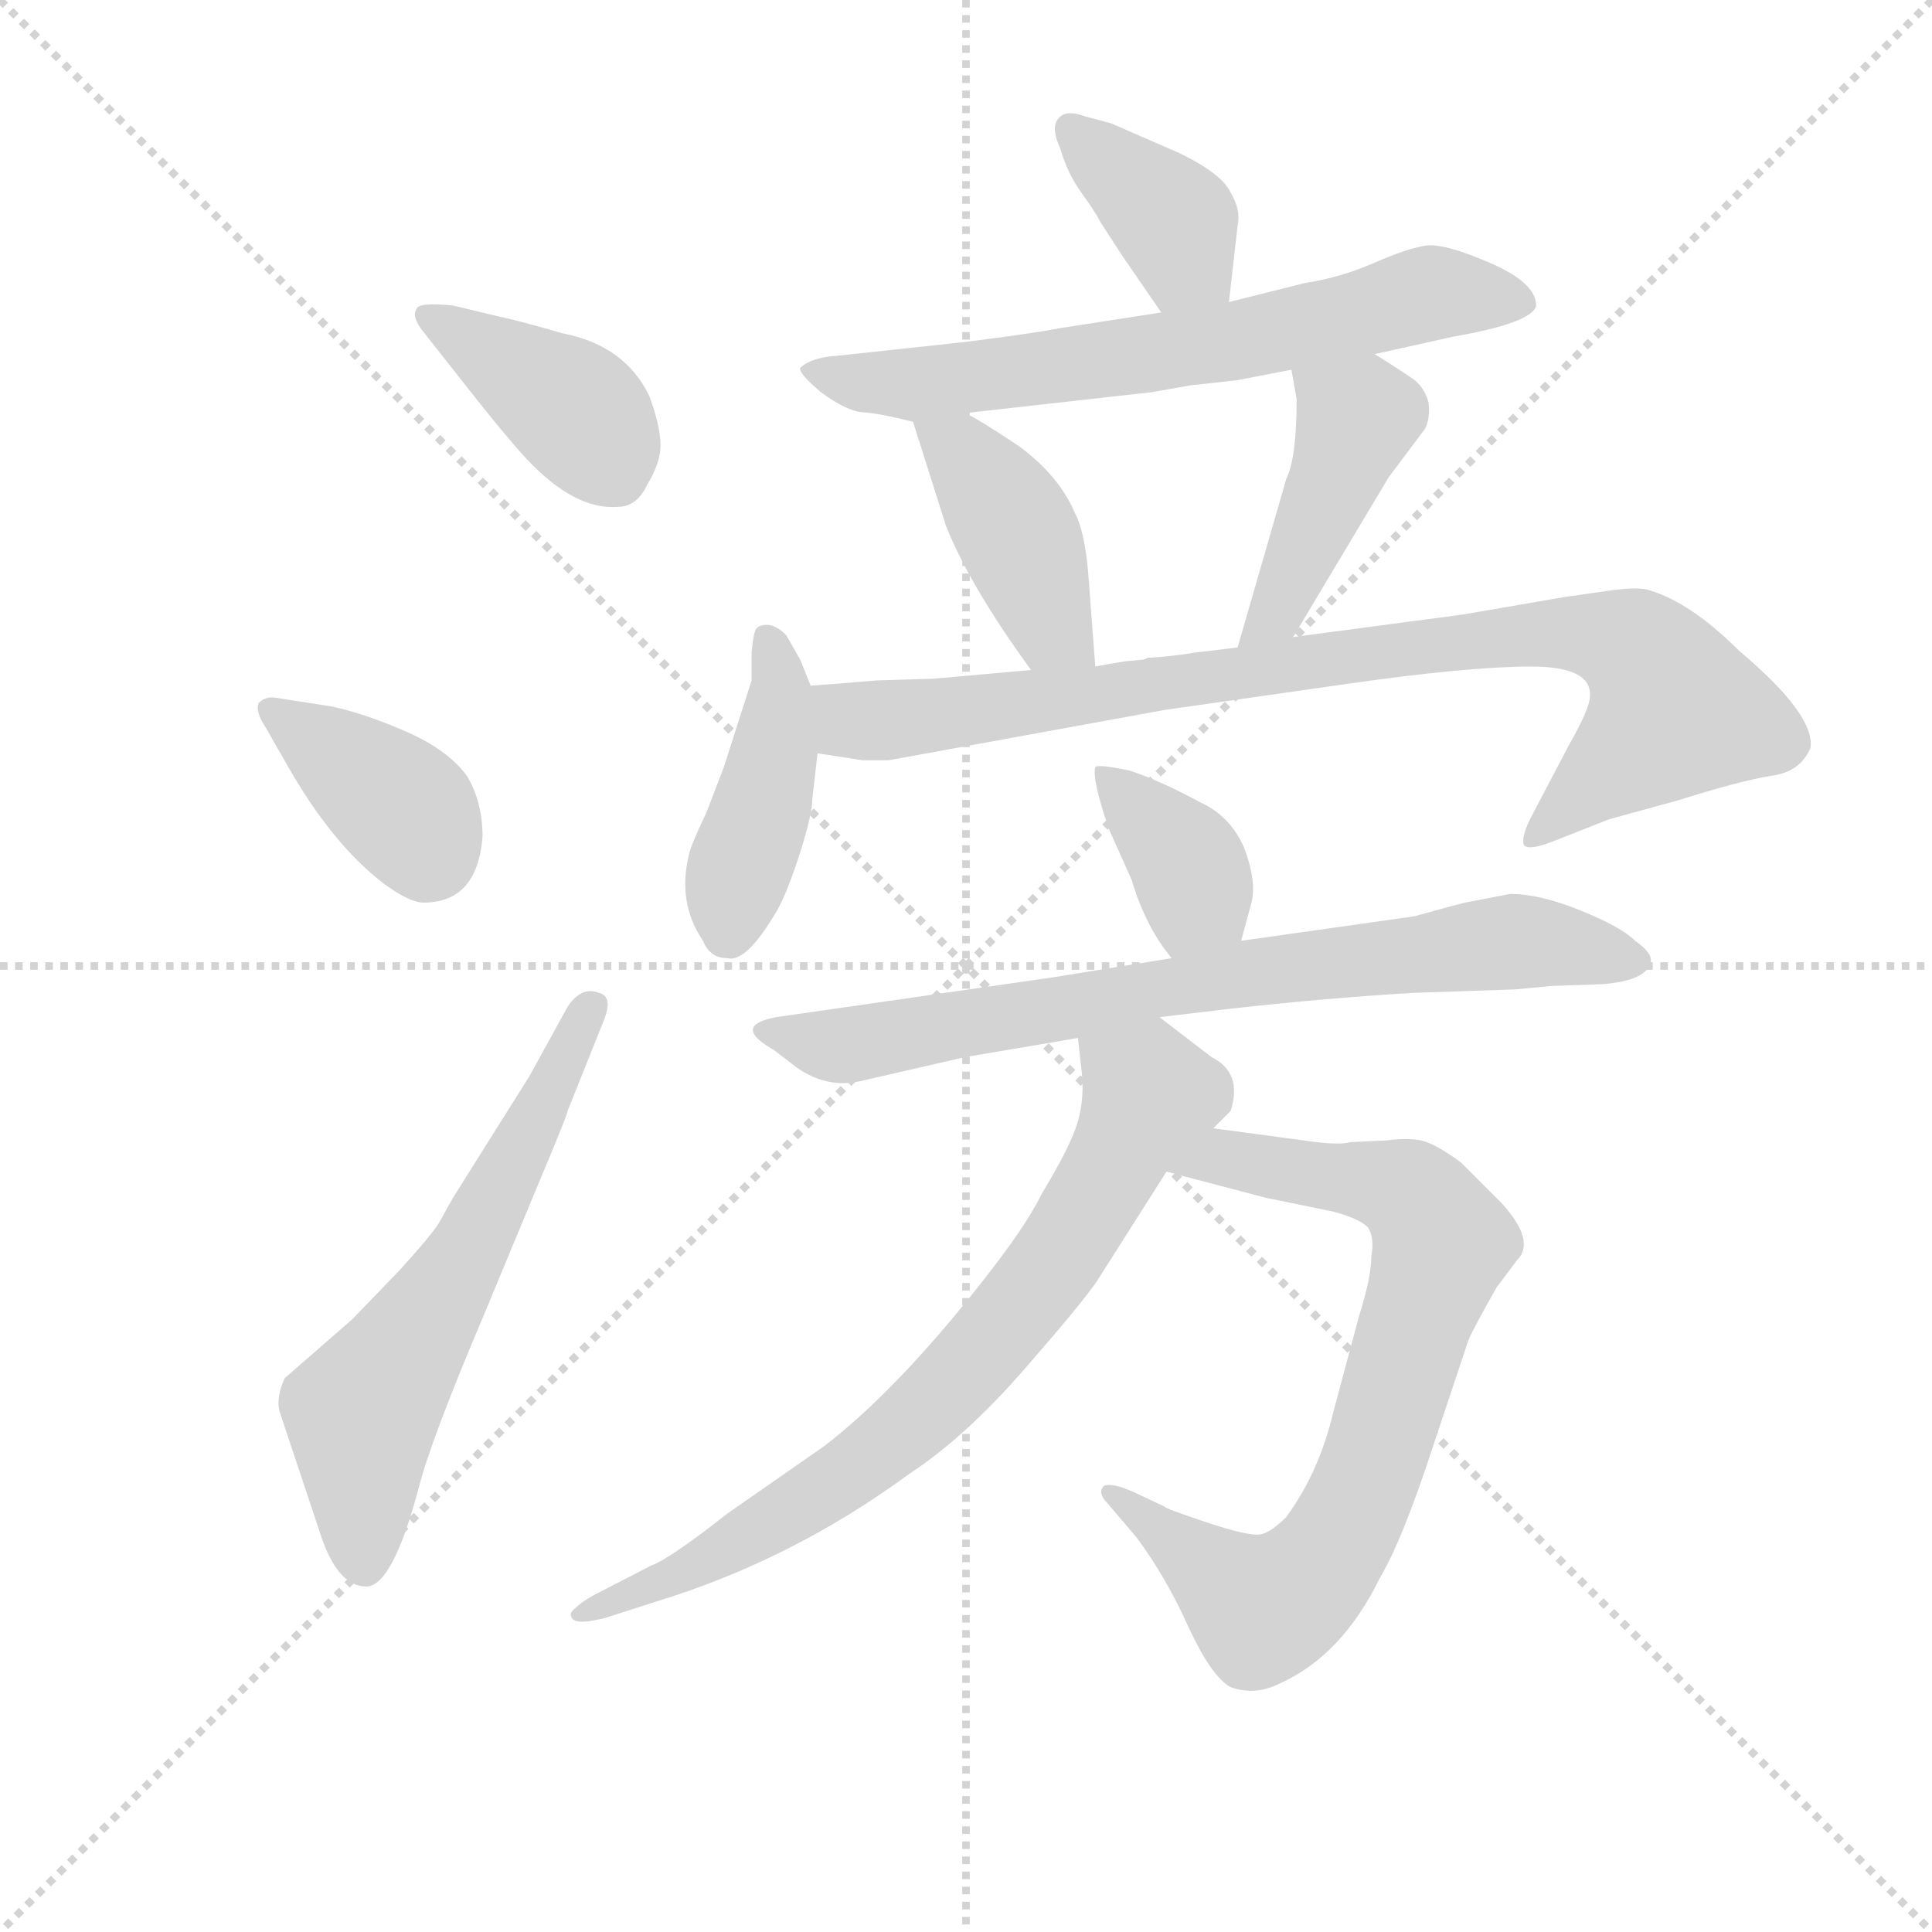 <svg version="1.1" viewBox="0 0 1024 1024" xmlns="http://www.w3.org/2000/svg">
  <g stroke="lightgray" stroke-dasharray="1,1" stroke-width="1" transform="scale(4, 4)">
    <line x1="0" y1="0" x2="256" y2="256"></line>
    <line x1="256" y1="0" x2="0" y2="256"></line>
    <line x1="128" y1="0" x2="128" y2="256"></line>
    <line x1="0" y1="128" x2="256" y2="128"></line>
  </g>
  <g transform="scale(0.92, -0.92) translate(60, -830)">
    <style type="text/css">
      
        @keyframes keyframes0 {
          from {
            stroke: blue;
            stroke-dashoffset: 400;
            stroke-width: 128;
          }
          57% {
            animation-timing-function: step-end;
            stroke: blue;
            stroke-dashoffset: 0;
            stroke-width: 128;
          }
          to {
            stroke: black;
            stroke-width: 1024;
          }
        }
        #make-me-a-hanzi-animation-0 {
          animation: keyframes0 0.576s both;
          animation-delay: 0s;
          animation-timing-function: linear;
        }
      
        @keyframes keyframes1 {
          from {
            stroke: blue;
            stroke-dashoffset: 381;
            stroke-width: 128;
          }
          55% {
            animation-timing-function: step-end;
            stroke: blue;
            stroke-dashoffset: 0;
            stroke-width: 128;
          }
          to {
            stroke: black;
            stroke-width: 1024;
          }
        }
        #make-me-a-hanzi-animation-1 {
          animation: keyframes1 0.56s both;
          animation-delay: 0.576s;
          animation-timing-function: linear;
        }
      
        @keyframes keyframes2 {
          from {
            stroke: blue;
            stroke-dashoffset: 611;
            stroke-width: 128;
          }
          67% {
            animation-timing-function: step-end;
            stroke: blue;
            stroke-dashoffset: 0;
            stroke-width: 128;
          }
          to {
            stroke: black;
            stroke-width: 1024;
          }
        }
        #make-me-a-hanzi-animation-2 {
          animation: keyframes2 0.747s both;
          animation-delay: 1.136s;
          animation-timing-function: linear;
        }
      
        @keyframes keyframes3 {
          from {
            stroke: blue;
            stroke-dashoffset: 382;
            stroke-width: 128;
          }
          55% {
            animation-timing-function: step-end;
            stroke: blue;
            stroke-dashoffset: 0;
            stroke-width: 128;
          }
          to {
            stroke: black;
            stroke-width: 1024;
          }
        }
        #make-me-a-hanzi-animation-3 {
          animation: keyframes3 0.561s both;
          animation-delay: 1.883s;
          animation-timing-function: linear;
        }
      
        @keyframes keyframes4 {
          from {
            stroke: blue;
            stroke-dashoffset: 672;
            stroke-width: 128;
          }
          69% {
            animation-timing-function: step-end;
            stroke: blue;
            stroke-dashoffset: 0;
            stroke-width: 128;
          }
          to {
            stroke: black;
            stroke-width: 1024;
          }
        }
        #make-me-a-hanzi-animation-4 {
          animation: keyframes4 0.797s both;
          animation-delay: 2.444s;
          animation-timing-function: linear;
        }
      
        @keyframes keyframes5 {
          from {
            stroke: blue;
            stroke-dashoffset: 417;
            stroke-width: 128;
          }
          58% {
            animation-timing-function: step-end;
            stroke: blue;
            stroke-dashoffset: 0;
            stroke-width: 128;
          }
          to {
            stroke: black;
            stroke-width: 1024;
          }
        }
        #make-me-a-hanzi-animation-5 {
          animation: keyframes5 0.589s both;
          animation-delay: 3.241s;
          animation-timing-function: linear;
        }
      
        @keyframes keyframes6 {
          from {
            stroke: blue;
            stroke-dashoffset: 439;
            stroke-width: 128;
          }
          59% {
            animation-timing-function: step-end;
            stroke: blue;
            stroke-dashoffset: 0;
            stroke-width: 128;
          }
          to {
            stroke: black;
            stroke-width: 1024;
          }
        }
        #make-me-a-hanzi-animation-6 {
          animation: keyframes6 0.607s both;
          animation-delay: 3.83s;
          animation-timing-function: linear;
        }
      
        @keyframes keyframes7 {
          from {
            stroke: blue;
            stroke-dashoffset: 428;
            stroke-width: 128;
          }
          58% {
            animation-timing-function: step-end;
            stroke: blue;
            stroke-dashoffset: 0;
            stroke-width: 128;
          }
          to {
            stroke: black;
            stroke-width: 1024;
          }
        }
        #make-me-a-hanzi-animation-7 {
          animation: keyframes7 0.598s both;
          animation-delay: 4.437s;
          animation-timing-function: linear;
        }
      
        @keyframes keyframes8 {
          from {
            stroke: blue;
            stroke-dashoffset: 889;
            stroke-width: 128;
          }
          74% {
            animation-timing-function: step-end;
            stroke: blue;
            stroke-dashoffset: 0;
            stroke-width: 128;
          }
          to {
            stroke: black;
            stroke-width: 1024;
          }
        }
        #make-me-a-hanzi-animation-8 {
          animation: keyframes8 0.973s both;
          animation-delay: 5.035s;
          animation-timing-function: linear;
        }
      
        @keyframes keyframes9 {
          from {
            stroke: blue;
            stroke-dashoffset: 374;
            stroke-width: 128;
          }
          55% {
            animation-timing-function: step-end;
            stroke: blue;
            stroke-dashoffset: 0;
            stroke-width: 128;
          }
          to {
            stroke: black;
            stroke-width: 1024;
          }
        }
        #make-me-a-hanzi-animation-9 {
          animation: keyframes9 0.554s both;
          animation-delay: 6.009s;
          animation-timing-function: linear;
        }
      
        @keyframes keyframes10 {
          from {
            stroke: blue;
            stroke-dashoffset: 759;
            stroke-width: 128;
          }
          71% {
            animation-timing-function: step-end;
            stroke: blue;
            stroke-dashoffset: 0;
            stroke-width: 128;
          }
          to {
            stroke: black;
            stroke-width: 1024;
          }
        }
        #make-me-a-hanzi-animation-10 {
          animation: keyframes10 0.868s both;
          animation-delay: 6.563s;
          animation-timing-function: linear;
        }
      
        @keyframes keyframes11 {
          from {
            stroke: blue;
            stroke-dashoffset: 777;
            stroke-width: 128;
          }
          72% {
            animation-timing-function: step-end;
            stroke: blue;
            stroke-dashoffset: 0;
            stroke-width: 128;
          }
          to {
            stroke: black;
            stroke-width: 1024;
          }
        }
        #make-me-a-hanzi-animation-11 {
          animation: keyframes11 0.882s both;
          animation-delay: 7.431s;
          animation-timing-function: linear;
        }
      
        @keyframes keyframes12 {
          from {
            stroke: blue;
            stroke-dashoffset: 759;
            stroke-width: 128;
          }
          71% {
            animation-timing-function: step-end;
            stroke: blue;
            stroke-dashoffset: 0;
            stroke-width: 128;
          }
          to {
            stroke: black;
            stroke-width: 1024;
          }
        }
        #make-me-a-hanzi-animation-12 {
          animation: keyframes12 0.868s both;
          animation-delay: 8.313s;
          animation-timing-function: linear;
        }
      
    </style>
    
      <path d="M 201 654 Q 181 656 180 652 Q 177 648 183 640 L 209 607 Q 231 579 243 566 Q 271 536 296 538 Q 307 538 313 551 Q 321 564 320.5 575 Q 320 586 314 602 Q 300 631 264 638 Q 240 645 226 648 L 201 654 Z" fill="lightgray"></path>
    
      <path d="M 218 348 Q 218 368 209 383 Q 198 398 174 408.5 Q 150 419 131 423 L 99 428 Q 93 429 89 425 Q 87 420 93 411 L 105 390 Q 131 344 161 321 Q 176 310 184 310 Q 215 310 218 348 Z" fill="lightgray"></path>
    
      <path d="M 245 210 L 201 140 Q 197 133 193.5 126.5 Q 190 120 170 98 L 143 70 L 104 36 Q 99 25 101 17 L 124 -52 Q 134 -84 151 -84 Q 166 -84 181 -28 Q 188 0 219 73 L 251 150 Q 267 188 267 190 L 287 240 Q 294 256 285 258 Q 275 262 267 250 L 245 210 Z" fill="lightgray"></path>
    
      <path d="M 648 656 L 653 700 Q 655 709 649 719 Q 644 730 619 742 L 580 759 L 565 763 Q 554 767 550 762 Q 545 757 551 744 Q 555 730 563 719 Q 571 708 574 702 L 587 682 L 609 650 C 626 625 645 626 648 656 Z" fill="lightgray"></path>
    
      <path d="M 732 626 L 777 636 Q 823 644 825 654 Q 825 667 798.5 678.5 Q 772 690 761.5 688.5 Q 751 687 731.5 678.5 Q 712 670 692 667 L 648 656 L 609 650 L 551 641 Q 536 638 496 633 L 422 625 Q 407 624 401 618 Q 400 615 413 604 Q 428 593 437 592.5 Q 446 592 466 587 L 496 592 L 603 604 L 626 608 L 653 611 L 684 617 L 732 626 Z" fill="lightgray"></path>
    
      <path d="M 466 587 L 485 527 Q 499 492 534 444 C 552 420 573 416 571 446 L 567 499 Q 565 524 559 535 Q 550 556 527 573 Q 503 589 496 592 C 469 606 458 612 466 587 Z" fill="lightgray"></path>
    
      <path d="M 685 463 L 740 555 L 761 583 Q 764 589 763 598 Q 761 606 755 611 Q 748 616 732 626 C 707 642 679 647 684 617 L 687 600 Q 687 566 681 554 L 653 457 C 645 428 670 437 685 463 Z" fill="lightgray"></path>
    
      <path d="M 357 388 L 347 362 Q 338 343 337 338 Q 330 310 345 288 Q 349 278 359 278 Q 370 275 388 306 Q 394 317 401 339 Q 408 361 408 370 L 411 396 L 407 435 L 401 450 L 393 464 Q 387 470 382 470 Q 377 470 375.5 467.5 Q 374 465 373 454 L 373 438 L 357 388 Z" fill="lightgray"></path>
    
      <path d="M 411 396 L 437 392 L 452 392 L 611 421 L 716 436 Q 786 446 822 446 Q 857 446 856 429 Q 856 422 844 401 L 823 361 Q 816 348 818 343 Q 821 340 834 345 L 867 358 L 907 369 Q 942 380 960 383 Q 977 385 983 399 Q 986 418 942 455 Q 914 483 890 490 Q 884 492 869 490 L 841 486 L 783 476 L 685 463 L 653 457 L 628 454 Q 617 452 601 451 L 599 450 L 588 449 Q 576 447 571 446 L 534 444 L 478 439 L 445 438 L 421 436 L 407 435 C 377 433 381 401 411 396 Z" fill="lightgray"></path>
    
      <path d="M 655 288 L 661 310 Q 664 322 657 341 Q 649 360 631 368 Q 609 380 591 386 Q 572 390 571 388 Q 569 381 579 352 L 592 323 Q 600 296 615 278 C 634 254 647 259 655 288 Z" fill="lightgray"></path>
    
      <path d="M 608 244 L 650 249 Q 704 255 754 258 L 813 260 L 834 262 L 863 263 Q 889 265 891 276 Q 892 281 882 288 Q 874 296 850.5 305.5 Q 827 315 810 315 L 784 310 Q 776 308 769 306 L 758 303 Q 755 302 754 302 L 655 288 L 615 278 L 547 267 L 387 244 Q 361 239 386 225 L 399 215 Q 416 203 435 207 L 496 221 L 561 232 L 608 244 Z" fill="lightgray"></path>
    
      <path d="M 718 172 Q 711 170 691 173 L 639 180 C 609 184 583 163 612 155 L 669 140 L 708 132 Q 723 128 728 123 Q 732 117 730 106 Q 730 94 723 72 L 708 16 Q 700 -18 681 -44 Q 672 -53 666 -54 Q 659 -55 635 -47 Q 611 -39 611 -38 L 594 -30 Q 581 -24 576 -26 Q 572 -30 578 -36 L 595 -56 Q 612 -79 625 -108 Q 638 -136 649 -142 Q 663 -147 677 -140 Q 713 -124 735 -79 Q 748 -57 765 -5 L 786 58 Q 789 65 802 88 Q 811 100 814 104 Q 825 115 805 137 L 782 160 Q 770 169 762 172 Q 754 175 739 173 L 718 172 Z" fill="lightgray"></path>
    
      <path d="M 639 180 L 649 190 Q 656 212 638 221 L 608 244 C 584 262 558 262 561 232 L 563 214 Q 565 198 561 184 Q 557 170 540 142 Q 529 119 490 72 Q 450 24 415 -3 L 359 -42 Q 326 -68 315 -72 L 282 -89 Q 275 -93 272 -96 Q 268 -99 269 -101 Q 270 -107 289 -102 L 317 -93 Q 396 -69 464 -19 Q 496 2 530 41 Q 564 80 572 92 L 612 155 L 639 180 Z" fill="lightgray"></path>
    
    
      <clipPath id="make-me-a-hanzi-clip-0">
        <path d="M 201 654 Q 181 656 180 652 Q 177 648 183 640 L 209 607 Q 231 579 243 566 Q 271 536 296 538 Q 307 538 313 551 Q 321 564 320.5 575 Q 320 586 314 602 Q 300 631 264 638 Q 240 645 226 648 L 201 654 Z"></path>
      </clipPath>
      <path clip-path="url(#make-me-a-hanzi-clip-0)" d="M 186 647 L 269 596 L 295 557" fill="none" id="make-me-a-hanzi-animation-0" stroke-dasharray="272 544" stroke-linecap="round"></path>
    
      <clipPath id="make-me-a-hanzi-clip-1">
        <path d="M 218 348 Q 218 368 209 383 Q 198 398 174 408.5 Q 150 419 131 423 L 99 428 Q 93 429 89 425 Q 87 420 93 411 L 105 390 Q 131 344 161 321 Q 176 310 184 310 Q 215 310 218 348 Z"></path>
      </clipPath>
      <path clip-path="url(#make-me-a-hanzi-clip-1)" d="M 96 419 L 176 361 L 186 337" fill="none" id="make-me-a-hanzi-animation-1" stroke-dasharray="253 506" stroke-linecap="round"></path>
    
      <clipPath id="make-me-a-hanzi-clip-2">
        <path d="M 245 210 L 201 140 Q 197 133 193.5 126.5 Q 190 120 170 98 L 143 70 L 104 36 Q 99 25 101 17 L 124 -52 Q 134 -84 151 -84 Q 166 -84 181 -28 Q 188 0 219 73 L 251 150 Q 267 188 267 190 L 287 240 Q 294 256 285 258 Q 275 262 267 250 L 245 210 Z"></path>
      </clipPath>
      <path clip-path="url(#make-me-a-hanzi-clip-2)" d="M 150 -71 L 148 16 L 204 100 L 280 249" fill="none" id="make-me-a-hanzi-animation-2" stroke-dasharray="483 966" stroke-linecap="round"></path>
    
      <clipPath id="make-me-a-hanzi-clip-3">
        <path d="M 648 656 L 653 700 Q 655 709 649 719 Q 644 730 619 742 L 580 759 L 565 763 Q 554 767 550 762 Q 545 757 551 744 Q 555 730 563 719 Q 571 708 574 702 L 587 682 L 609 650 C 626 625 645 626 648 656 Z"></path>
      </clipPath>
      <path clip-path="url(#make-me-a-hanzi-clip-3)" d="M 558 756 L 617 702 L 622 681 L 640 664" fill="none" id="make-me-a-hanzi-animation-3" stroke-dasharray="254 508" stroke-linecap="round"></path>
    
      <clipPath id="make-me-a-hanzi-clip-4">
        <path d="M 732 626 L 777 636 Q 823 644 825 654 Q 825 667 798.5 678.5 Q 772 690 761.5 688.5 Q 751 687 731.5 678.5 Q 712 670 692 667 L 648 656 L 609 650 L 551 641 Q 536 638 496 633 L 422 625 Q 407 624 401 618 Q 400 615 413 604 Q 428 593 437 592.5 Q 446 592 466 587 L 496 592 L 603 604 L 626 608 L 653 611 L 684 617 L 732 626 Z"></path>
      </clipPath>
      <path clip-path="url(#make-me-a-hanzi-clip-4)" d="M 407 618 L 470 608 L 657 634 L 762 661 L 817 656" fill="none" id="make-me-a-hanzi-animation-4" stroke-dasharray="544 1088" stroke-linecap="round"></path>
    
      <clipPath id="make-me-a-hanzi-clip-5">
        <path d="M 466 587 L 485 527 Q 499 492 534 444 C 552 420 573 416 571 446 L 567 499 Q 565 524 559 535 Q 550 556 527 573 Q 503 589 496 592 C 469 606 458 612 466 587 Z"></path>
      </clipPath>
      <path clip-path="url(#make-me-a-hanzi-clip-5)" d="M 475 581 L 496 567 L 513 544 L 531 513 L 546 468 L 564 452" fill="none" id="make-me-a-hanzi-animation-5" stroke-dasharray="289 578" stroke-linecap="round"></path>
    
      <clipPath id="make-me-a-hanzi-clip-6">
        <path d="M 685 463 L 740 555 L 761 583 Q 764 589 763 598 Q 761 606 755 611 Q 748 616 732 626 C 707 642 679 647 684 617 L 687 600 Q 687 566 681 554 L 653 457 C 645 428 670 437 685 463 Z"></path>
      </clipPath>
      <path clip-path="url(#make-me-a-hanzi-clip-6)" d="M 691 614 L 721 588 L 676 478 L 657 463" fill="none" id="make-me-a-hanzi-animation-6" stroke-dasharray="311 622" stroke-linecap="round"></path>
    
      <clipPath id="make-me-a-hanzi-clip-7">
        <path d="M 357 388 L 347 362 Q 338 343 337 338 Q 330 310 345 288 Q 349 278 359 278 Q 370 275 388 306 Q 394 317 401 339 Q 408 361 408 370 L 411 396 L 407 435 L 401 450 L 393 464 Q 387 470 382 470 Q 377 470 375.5 467.5 Q 374 465 373 454 L 373 438 L 357 388 Z"></path>
      </clipPath>
      <path clip-path="url(#make-me-a-hanzi-clip-7)" d="M 382 459 L 390 432 L 386 399 L 359 292" fill="none" id="make-me-a-hanzi-animation-7" stroke-dasharray="300 600" stroke-linecap="round"></path>
    
      <clipPath id="make-me-a-hanzi-clip-8">
        <path d="M 411 396 L 437 392 L 452 392 L 611 421 L 716 436 Q 786 446 822 446 Q 857 446 856 429 Q 856 422 844 401 L 823 361 Q 816 348 818 343 Q 821 340 834 345 L 867 358 L 907 369 Q 942 380 960 383 Q 977 385 983 399 Q 986 418 942 455 Q 914 483 890 490 Q 884 492 869 490 L 841 486 L 783 476 L 685 463 L 653 457 L 628 454 Q 617 452 601 451 L 599 450 L 588 449 Q 576 447 571 446 L 534 444 L 478 439 L 445 438 L 421 436 L 407 435 C 377 433 381 401 411 396 Z"></path>
      </clipPath>
      <path clip-path="url(#make-me-a-hanzi-clip-8)" d="M 414 429 L 434 414 L 445 414 L 808 464 L 851 465 L 878 459 L 897 440 L 905 421 L 821 346" fill="none" id="make-me-a-hanzi-animation-8" stroke-dasharray="761 1522" stroke-linecap="round"></path>
    
      <clipPath id="make-me-a-hanzi-clip-9">
        <path d="M 655 288 L 661 310 Q 664 322 657 341 Q 649 360 631 368 Q 609 380 591 386 Q 572 390 571 388 Q 569 381 579 352 L 592 323 Q 600 296 615 278 C 634 254 647 259 655 288 Z"></path>
      </clipPath>
      <path clip-path="url(#make-me-a-hanzi-clip-9)" d="M 574 384 L 623 335 L 629 314 L 619 289" fill="none" id="make-me-a-hanzi-animation-9" stroke-dasharray="246 492" stroke-linecap="round"></path>
    
      <clipPath id="make-me-a-hanzi-clip-10">
        <path d="M 608 244 L 650 249 Q 704 255 754 258 L 813 260 L 834 262 L 863 263 Q 889 265 891 276 Q 892 281 882 288 Q 874 296 850.5 305.5 Q 827 315 810 315 L 784 310 Q 776 308 769 306 L 758 303 Q 755 302 754 302 L 655 288 L 615 278 L 547 267 L 387 244 Q 361 239 386 225 L 399 215 Q 416 203 435 207 L 496 221 L 561 232 L 608 244 Z"></path>
      </clipPath>
      <path clip-path="url(#make-me-a-hanzi-clip-10)" d="M 384 235 L 438 229 L 665 271 L 814 288 L 881 278" fill="none" id="make-me-a-hanzi-animation-10" stroke-dasharray="631 1262" stroke-linecap="round"></path>
    
      <clipPath id="make-me-a-hanzi-clip-11">
        <path d="M 718 172 Q 711 170 691 173 L 639 180 C 609 184 583 163 612 155 L 669 140 L 708 132 Q 723 128 728 123 Q 732 117 730 106 Q 730 94 723 72 L 708 16 Q 700 -18 681 -44 Q 672 -53 666 -54 Q 659 -55 635 -47 Q 611 -39 611 -38 L 594 -30 Q 581 -24 576 -26 Q 572 -30 578 -36 L 595 -56 Q 612 -79 625 -108 Q 638 -136 649 -142 Q 663 -147 677 -140 Q 713 -124 735 -79 Q 748 -57 765 -5 L 786 58 Q 789 65 802 88 Q 811 100 814 104 Q 825 115 805 137 L 782 160 Q 770 169 762 172 Q 754 175 739 173 L 718 172 Z"></path>
      </clipPath>
      <path clip-path="url(#make-me-a-hanzi-clip-11)" d="M 620 156 L 644 164 L 747 145 L 771 114 L 728 -23 L 710 -59 L 684 -88 L 666 -97 L 580 -30" fill="none" id="make-me-a-hanzi-animation-11" stroke-dasharray="649 1298" stroke-linecap="round"></path>
    
      <clipPath id="make-me-a-hanzi-clip-12">
        <path d="M 639 180 L 649 190 Q 656 212 638 221 L 608 244 C 584 262 558 262 561 232 L 563 214 Q 565 198 561 184 Q 557 170 540 142 Q 529 119 490 72 Q 450 24 415 -3 L 359 -42 Q 326 -68 315 -72 L 282 -89 Q 275 -93 272 -96 Q 268 -99 269 -101 Q 270 -107 289 -102 L 317 -93 Q 396 -69 464 -19 Q 496 2 530 41 Q 564 80 572 92 L 612 155 L 639 180 Z"></path>
      </clipPath>
      <path clip-path="url(#make-me-a-hanzi-clip-12)" d="M 568 228 L 601 203 L 601 194 L 554 112 L 496 40 L 410 -31 L 321 -82 L 273 -100" fill="none" id="make-me-a-hanzi-animation-12" stroke-dasharray="631 1262" stroke-linecap="round"></path>
    
  </g>
</svg>